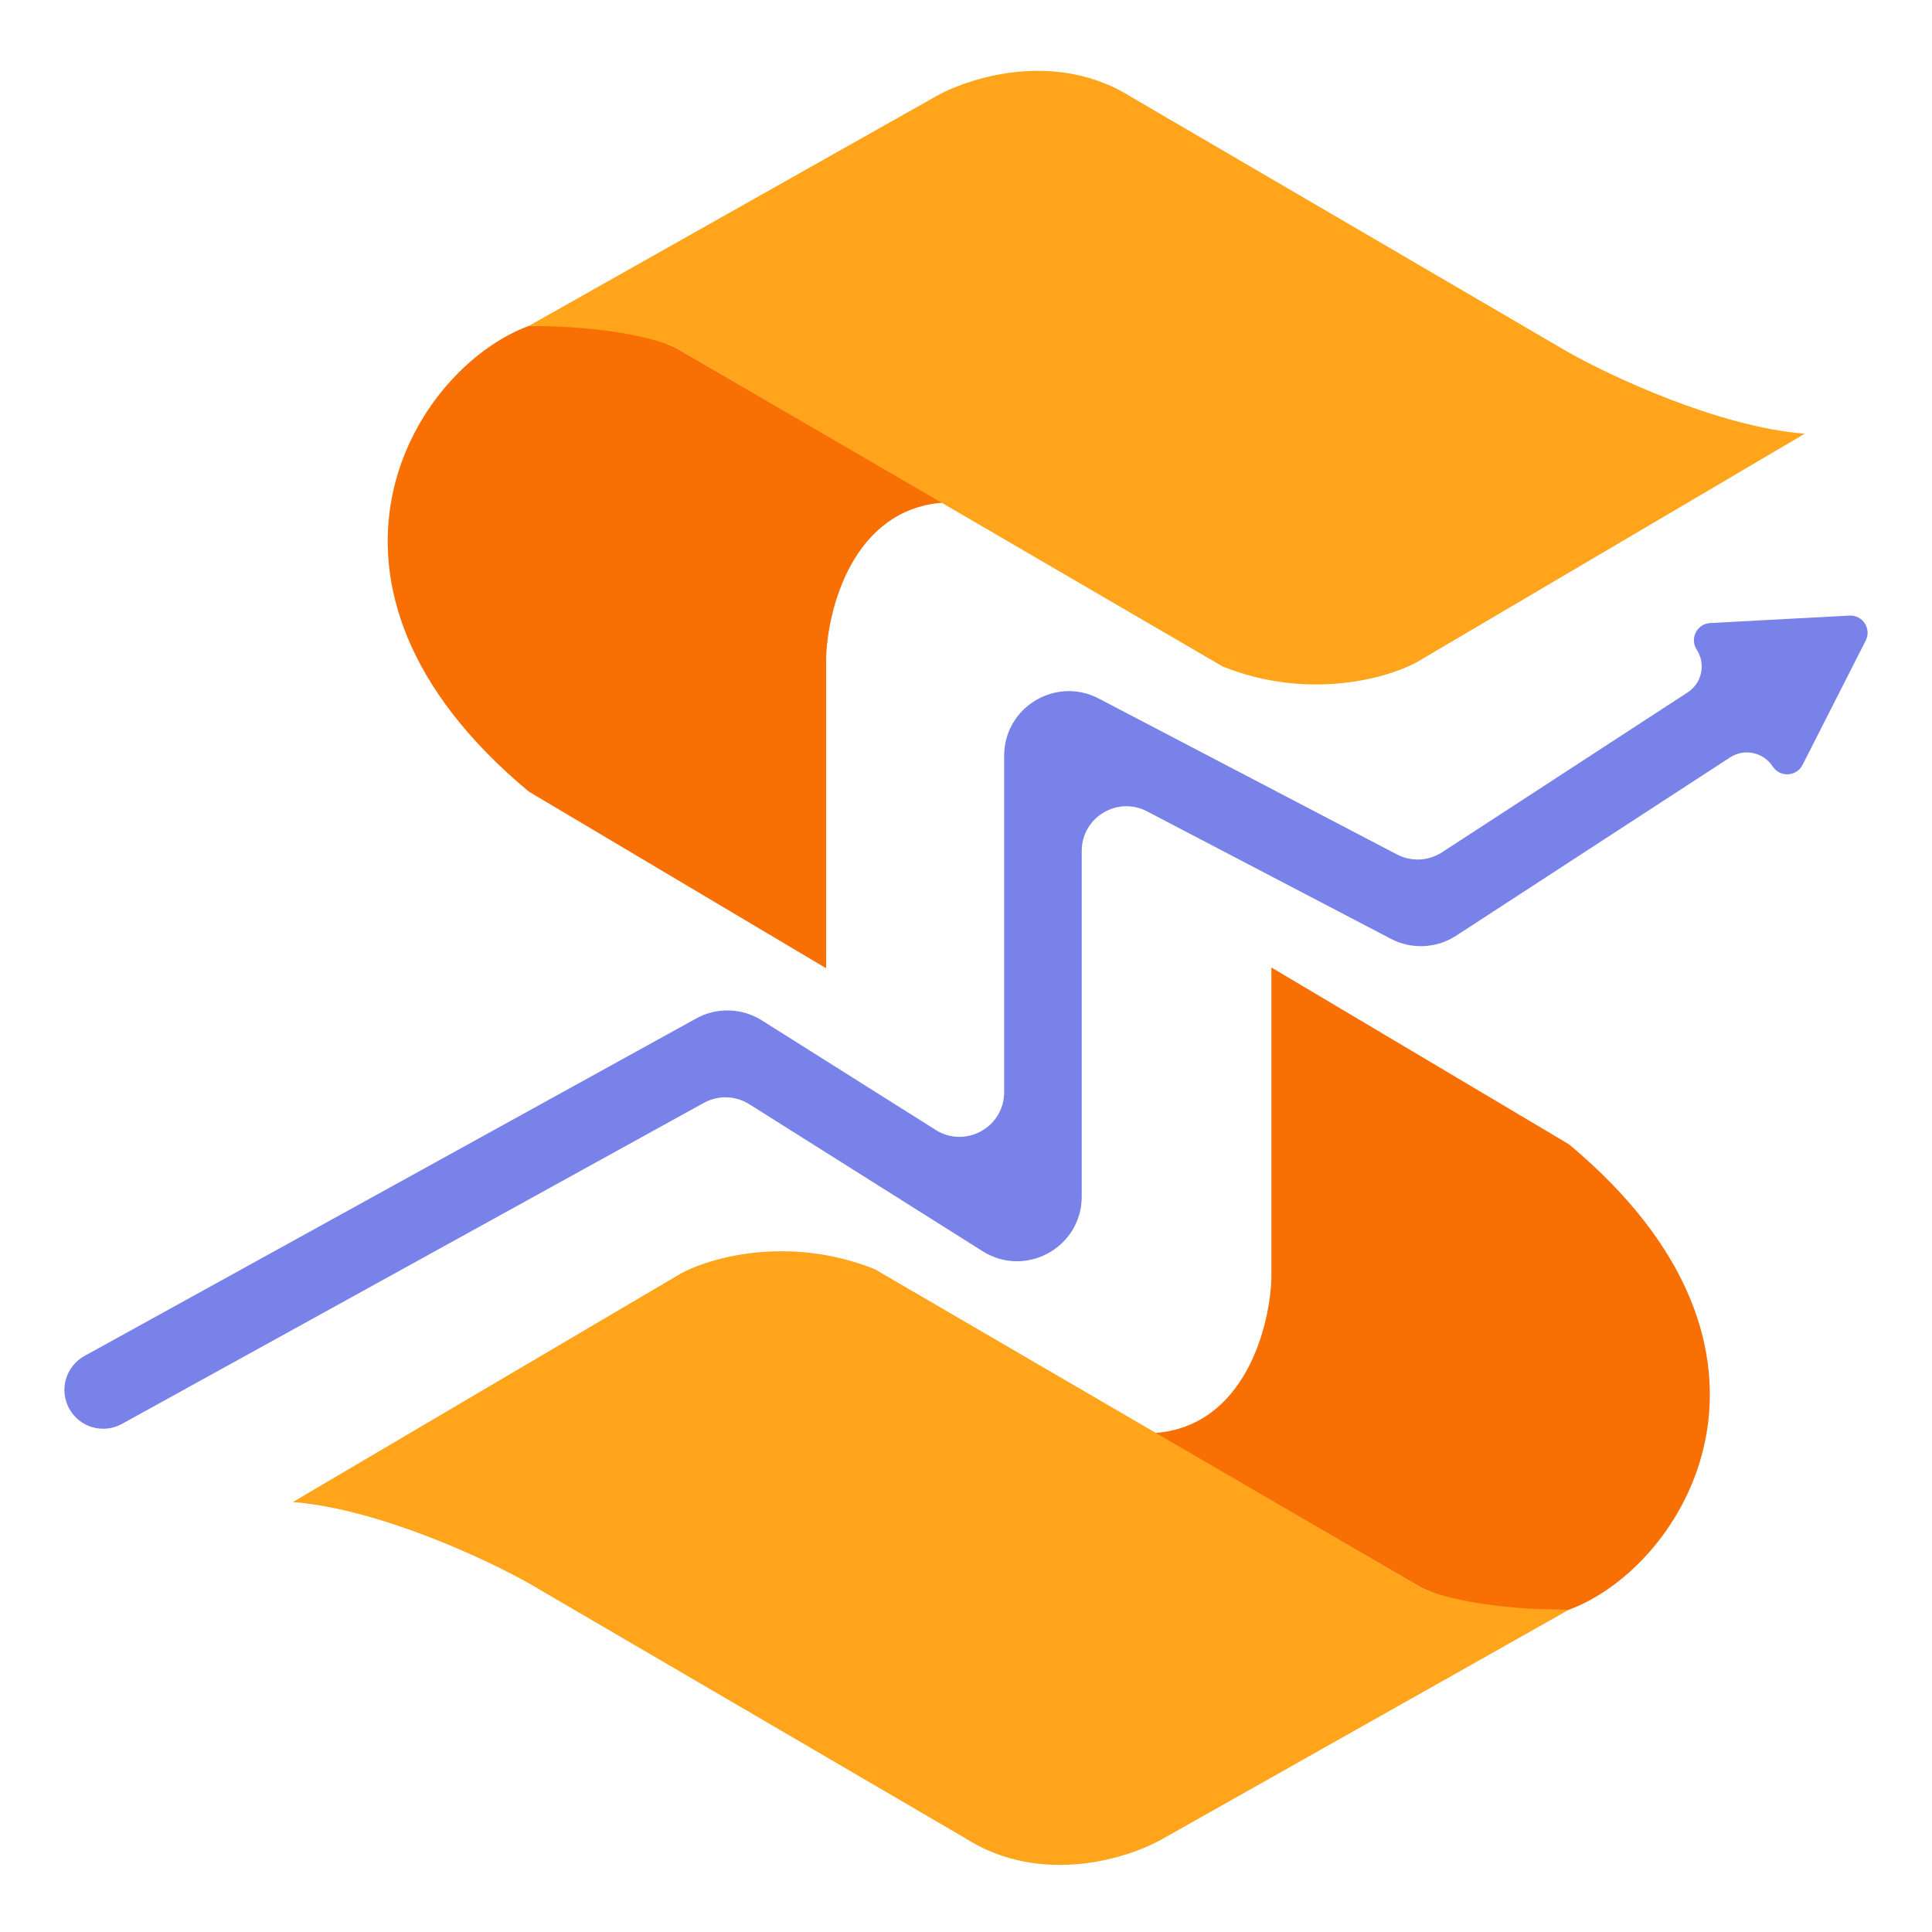 <svg width="60" height="60" viewBox="0 0 60 60" fill="none" xmlns="http://www.w3.org/2000/svg">
<path d="M16.419 24.581C8.708 18.155 12.804 11.462 16.419 10.123C19.096 10.123 19.672 10.232 20.971 10.792L29.271 15.612C26.486 15.826 25.701 18.914 25.656 20.431V30.07L16.419 24.581Z" fill="#F86F03"/>
<path d="M48.722 35.535C56.434 41.961 52.337 48.654 48.722 49.993C46.045 49.993 45.47 49.884 44.171 49.324L35.87 44.504C38.655 44.29 39.44 41.202 39.485 39.685V30.046L48.722 35.535Z" fill="#F86F03"/>
<path d="M29.003 3.028L16.419 10.123C18.989 10.123 20.524 10.57 20.971 10.793L37.973 20.699C40.65 21.77 43.105 21.056 43.997 20.566L56.046 13.47C53.368 13.256 50.021 11.685 48.683 10.927L35.161 3.028C32.805 1.529 30.074 2.403 29.003 3.028Z" fill="#FFA41B"/>
<path d="M36.138 57.089L48.722 49.993C46.152 49.993 44.617 49.547 44.171 49.324L27.169 39.417C24.491 38.346 22.037 39.06 21.144 39.551L9.096 46.647C11.773 46.861 15.12 48.431 16.459 49.19L29.98 57.089C32.336 58.588 35.067 57.713 36.138 57.089Z" fill="#FFA41B"/>
<path d="M53.113 19.349C52.701 19.371 52.468 19.831 52.693 20.176C52.982 20.62 52.856 21.214 52.412 21.503L44.784 26.469C44.364 26.742 43.829 26.768 43.385 26.536L34.123 21.694C32.786 20.995 31.185 21.965 31.185 23.474V33.918C31.185 35.009 29.982 35.673 29.059 35.091L23.66 31.689C23.042 31.299 22.26 31.277 21.62 31.63L2.623 42.111C2.04 42.432 1.829 43.165 2.15 43.748C2.472 44.331 3.204 44.542 3.787 44.221L21.86 34.25C22.302 34.006 22.841 34.022 23.269 34.291L30.516 38.857C31.853 39.7 33.594 38.739 33.594 37.158V26.426C33.594 25.385 34.7 24.715 35.624 25.198L43.196 29.156C43.839 29.492 44.614 29.455 45.222 29.059L53.727 23.523C54.171 23.234 54.765 23.36 55.054 23.804C55.279 24.149 55.793 24.122 55.98 23.754L57.941 19.895C58.128 19.528 57.847 19.096 57.435 19.118L53.113 19.349Z" fill="#7882E8"/>
</svg>
